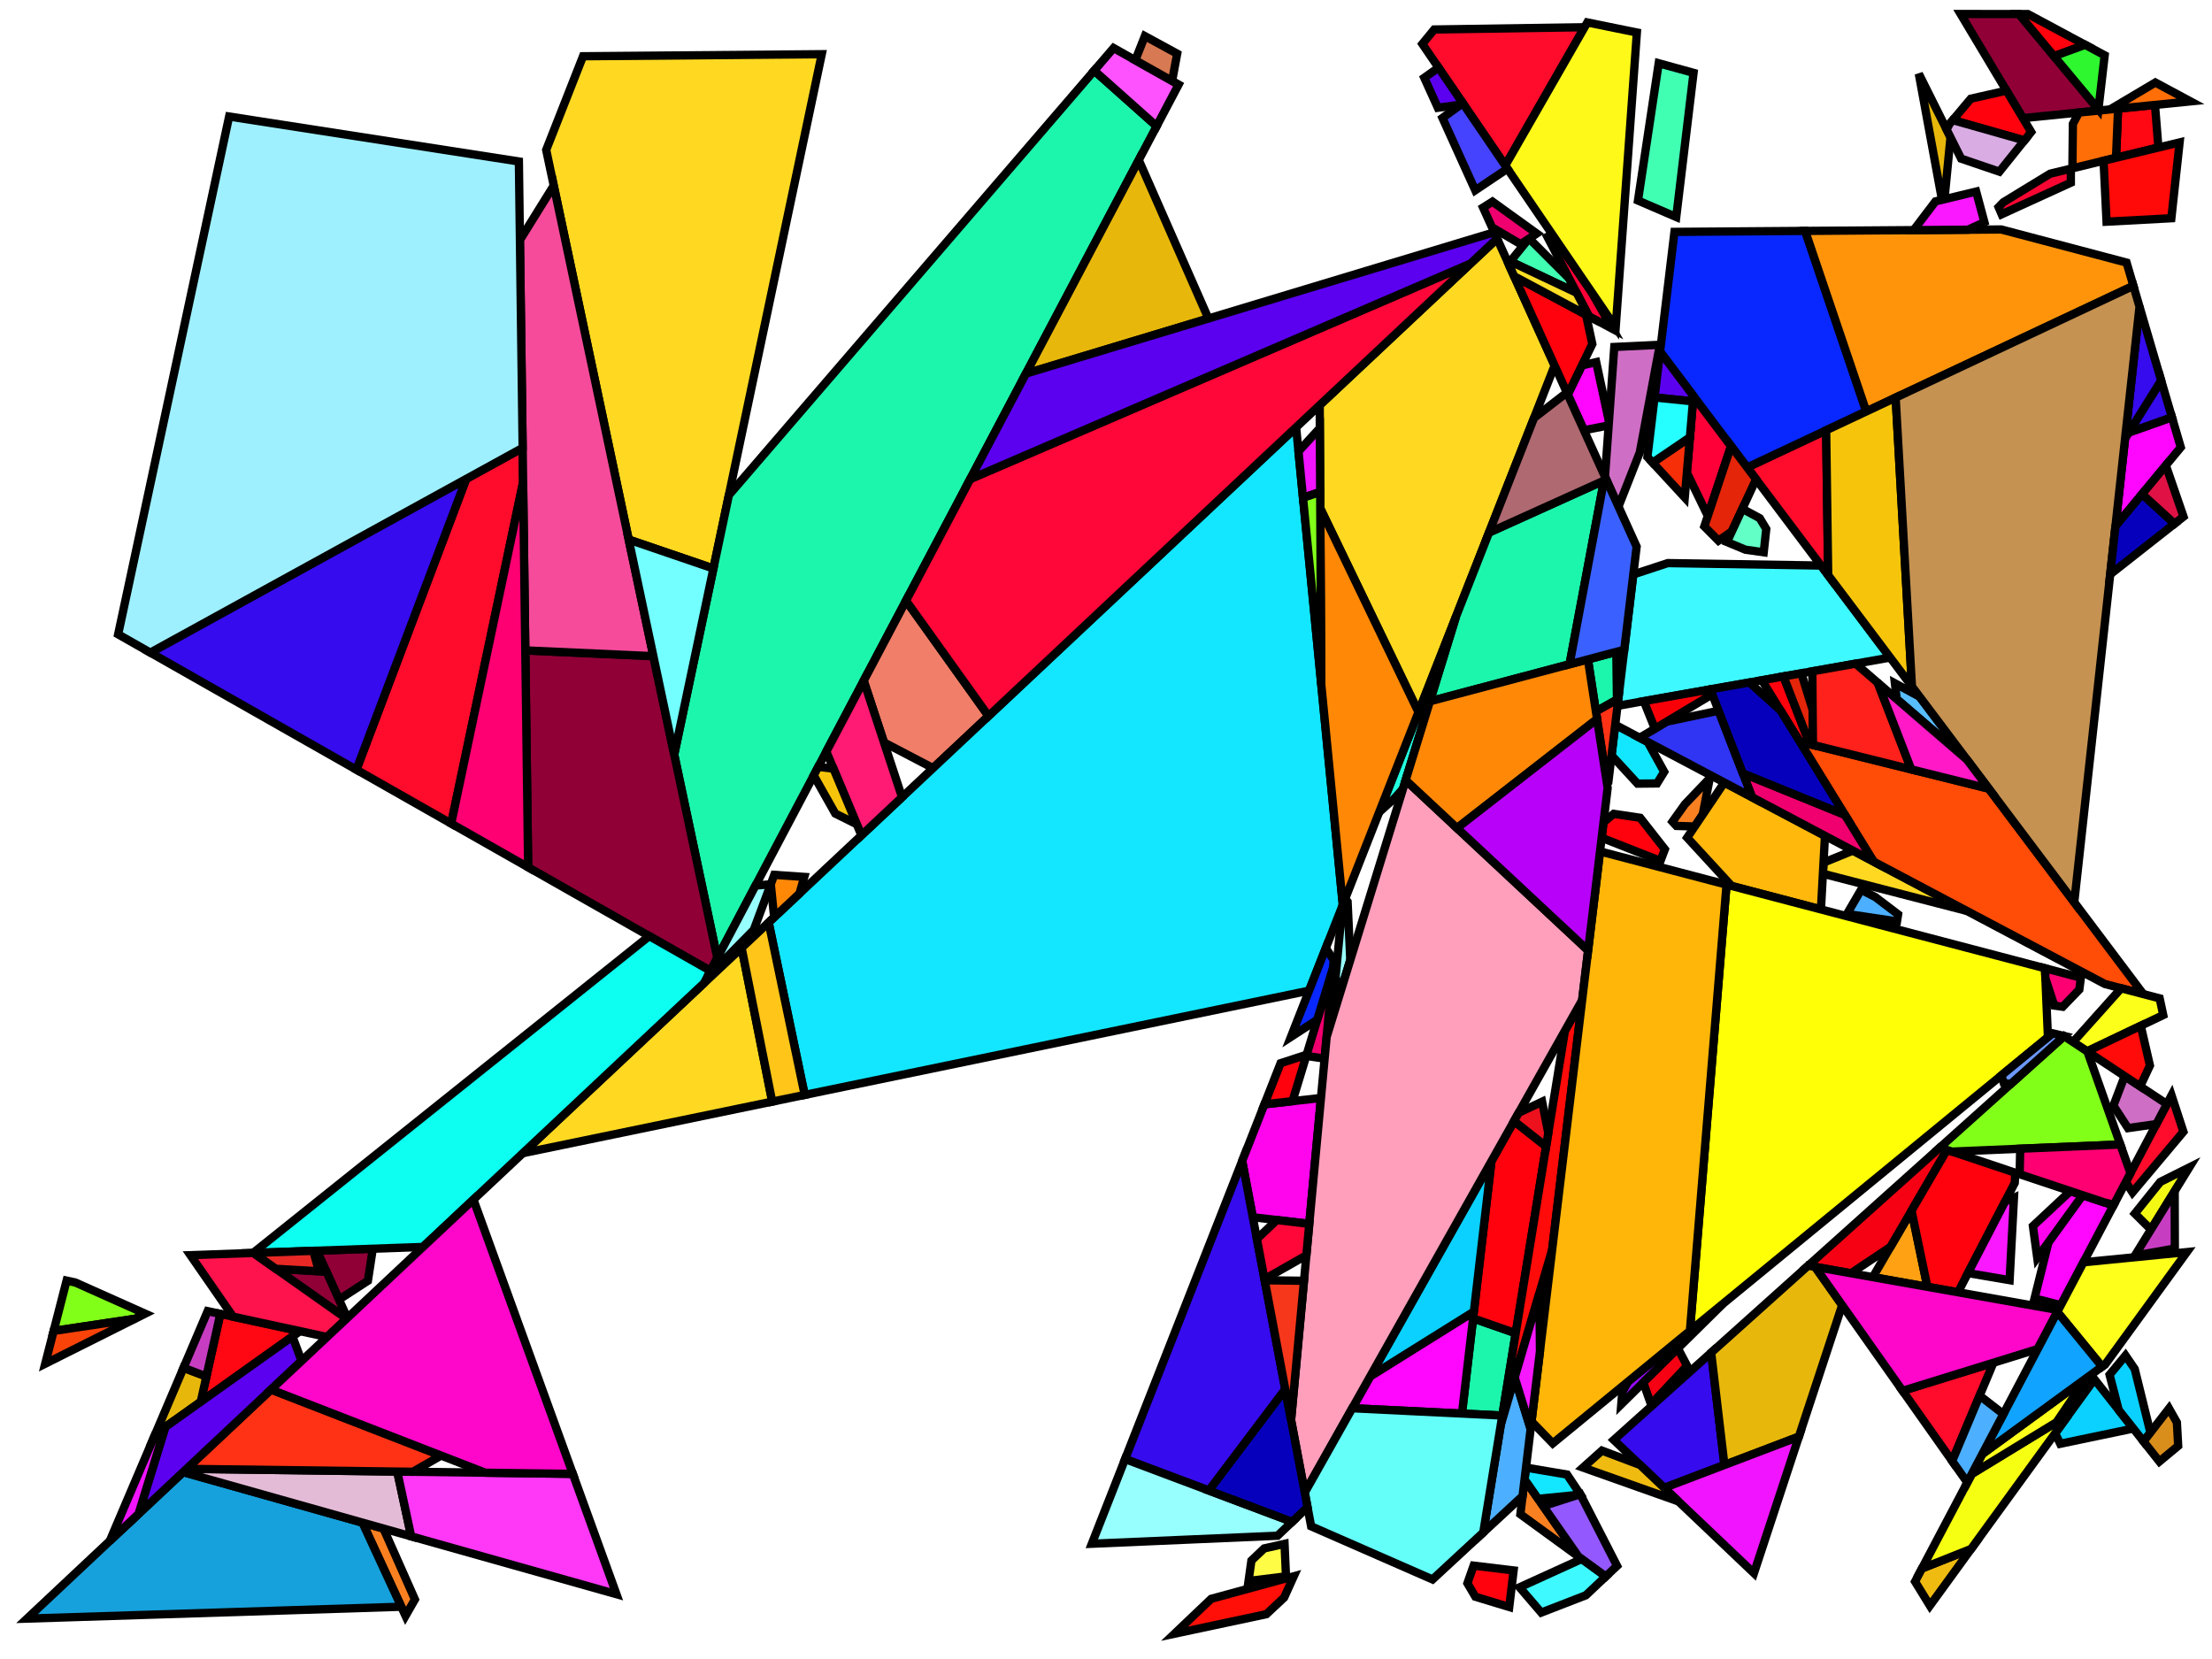 <?xml version="1.0" encoding="iso-8859-1" standalone="no"?>
<!DOCTYPE svg PUBLIC "-//W3C//DTD SVG 1.0//EN" "http://www.w3.org/TR/2001/REC-SVG-20010904/DTD/svg10.dtd">
<svg xmlns="http://www.w3.org/2000/svg" width="800" height="600">
<path style="fill:rgb(0, 0, 0);fill-opacity:0.0;fill-rule:evenodd;stroke:rgb(0, 0, 0);stroke-width:0.0;" d="M 0, 600 L 800, 600 L 800, 0 L 0, 0 z "/>
<path style="fill:rgb(62, 249, 255);fill-opacity:1.0;fill-rule:evenodd;stroke:rgb(0, 0, 0);stroke-width:3.0;" d="M 580.765, 570.15 L 573.551, 576.955 L 557.415, 583.209 L 549.568, 574.071 L 572.072, 563.82 z "/>
<path style="fill:rgb(62, 249, 255);fill-opacity:1.0;fill-rule:evenodd;stroke:rgb(0, 0, 0);stroke-width:3.0;" d="M 658.575, 204.538 L 683.601, 237.806 L 584.994, 255.274 L 590.703, 207.757 L 603.165, 203.65 z "/>
<path style="fill:rgb(64, 255, 179);fill-opacity:1.0;fill-rule:evenodd;stroke:rgb(0, 0, 0);stroke-width:3.0;" d="M 567.506, 100.72 L 570.203, 105.889 L 546.233, 94.548 L 552.836, 86.409 L 553.049, 86.268 z "/>
<path style="fill:rgb(64, 255, 179);fill-opacity:1.0;fill-rule:evenodd;stroke:rgb(0, 0, 0);stroke-width:3.0;" d="M 612.5, 26.344 L 606.235, 78.489 L 592.4, 72.528 L 599.891, 22.878 z "/>
<path style="fill:rgb(255, 217, 33);fill-opacity:1.0;fill-rule:evenodd;stroke:rgb(0, 0, 0);stroke-width:3.0;" d="M 279.281, 398.418 L 189.097, 417.061 L 268.218, 342.789 z "/>
<path style="fill:rgb(255, 217, 33);fill-opacity:1.0;fill-rule:evenodd;stroke:rgb(0, 0, 0);stroke-width:3.0;" d="M 258.016, 205.609 L 227.376, 195.15 L 197.536, 54.225 L 210.855, 20.346 L 297.198, 19.602 z "/>
<path style="fill:rgb(255, 217, 33);fill-opacity:1.0;fill-rule:evenodd;stroke:rgb(0, 0, 0);stroke-width:3.0;" d="M 562.248, 132.207 L 513.011, 257.556 L 477.498, 183.868 L 477.294, 146.527 L 541.454, 86.299 z "/>
<path style="fill:rgb(255, 217, 33);fill-opacity:1.0;fill-rule:evenodd;stroke:rgb(0, 0, 0);stroke-width:3.0;" d="M 711.339, 329.451 L 659.277, 315.994 L 659.498, 311.978 L 670.124, 307.633 z "/>
<path style="fill:rgb(255, 0, 56);fill-opacity:1.0;fill-rule:evenodd;stroke:rgb(0, 0, 0);stroke-width:3.0;" d="M 626.061, 161.313 L 617.652, 186.595 L 610.086, 170.963 L 612.448, 143.216 z "/>
<path style="fill:rgb(255, 0, 56);fill-opacity:1.0;fill-rule:evenodd;stroke:rgb(0, 0, 0);stroke-width:3.0;" d="M 575.415, 105.334 L 583.195, 118.94 L 574.62, 114.352 L 559.642, 85.65 L 561.404, 84.791 z "/>
<path style="fill:rgb(255, 161, 19);fill-opacity:1.0;fill-rule:evenodd;stroke:rgb(0, 0, 0);stroke-width:3.0;" d="M 691.566, 439.001 L 697.062, 465.402 L 677.327, 461.898 L 690.701, 438.945 z "/>
<path style="fill:rgb(28, 246, 172);fill-opacity:1.0;fill-rule:evenodd;stroke:rgb(0, 0, 0);stroke-width:3.0;" d="M 567.653, 240.239 L 517.15, 253.637 L 526.561, 223.06 L 538.525, 192.602 L 580.096, 173.814 z "/>
<path style="fill:rgb(28, 246, 172);fill-opacity:1.0;fill-rule:evenodd;stroke:rgb(0, 0, 0);stroke-width:3.0;" d="M 548.173, 482.19 L 543.329, 511.948 L 528.736, 511.24 L 532.76, 476.797 z "/>
<path style="fill:rgb(28, 246, 172);fill-opacity:1.0;fill-rule:evenodd;stroke:rgb(0, 0, 0);stroke-width:3.0;" d="M 584.795, 253.032 L 577.181, 257.31 L 574.29, 238.478 L 584.566, 235.752 z "/>
<path style="fill:rgb(28, 246, 172);fill-opacity:1.0;fill-rule:evenodd;stroke:rgb(0, 0, 0);stroke-width:3.0;" d="M 418.31, 45.636 L 259.415, 346.467 L 243.84, 272.907 L 263.613, 179.04 L 395.729, 25.53 z "/>
<path style="fill:rgb(150, 12, 255);fill-opacity:1.0;fill-rule:evenodd;stroke:rgb(0, 0, 0);stroke-width:3.0;" d="M 586.361, 507.865 L 586.723, 503.414 L 588.879, 499.622 L 623.179, 471.489 z "/>
<path style="fill:rgb(144, 0, 55);fill-opacity:1.0;fill-rule:evenodd;stroke:rgb(0, 0, 0);stroke-width:3.0;" d="M 730.179, 5.08 L 758.917, 39.594 L 758.87, 39.998 L 731.607, 42.721 L 709.084, 5.07 z "/>
<path style="fill:rgb(144, 0, 55);fill-opacity:1.0;fill-rule:evenodd;stroke:rgb(0, 0, 0);stroke-width:3.0;" d="M 133.058, 463.206 L 122.606, 470.005 L 114.645, 452.329 L 134.827, 451.616 z "/>
<path style="fill:rgb(144, 0, 55);fill-opacity:1.0;fill-rule:evenodd;stroke:rgb(0, 0, 0);stroke-width:3.0;" d="M 118.068, 459.929 L 125.604, 476.662 L 125.333, 476.917 L 99.783, 458.887 z "/>
<path style="fill:rgb(144, 0, 55);fill-opacity:1.0;fill-rule:evenodd;stroke:rgb(0, 0, 0);stroke-width:3.0;" d="M 236.303, 237.311 L 259.415, 346.467 L 256.952, 351.131 L 191.016, 313.668 L 189.985, 235.223 z "/>
<path style="fill:rgb(255, 82, 255);fill-opacity:1.0;fill-rule:evenodd;stroke:rgb(0, 0, 0);stroke-width:3.0;" d="M 426.26, 30.584 L 418.31, 45.636 L 395.729, 25.53 L 402.75, 17.372 z "/>
<path style="fill:rgb(249, 128, 33);fill-opacity:1.0;fill-rule:evenodd;stroke:rgb(0, 0, 0);stroke-width:3.0;" d="M 615.809, 294.603 L 612.913, 298.902 L 606.297, 298.706 L 604.876, 297.161 L 609.378, 290.861 L 618.373, 281.445 z "/>
<path style="fill:rgb(249, 128, 33);fill-opacity:1.0;fill-rule:evenodd;stroke:rgb(0, 0, 0);stroke-width:3.0;" d="M 138.687, 552.82 L 150.063, 578.452 L 146.661, 584.396 L 131.085, 550.678 z "/>
<path style="fill:rgb(249, 128, 33);fill-opacity:1.0;fill-rule:evenodd;stroke:rgb(0, 0, 0);stroke-width:3.0;" d="M 570.856, 562.934 L 549.865, 547.649 L 551.379, 535.045 z "/>
<path style="fill:rgb(255, 184, 11);fill-opacity:1.0;fill-rule:evenodd;stroke:rgb(0, 0, 0);stroke-width:3.0;" d="M 660.029, 302.289 L 658.568, 328.904 L 626.27, 320.422 L 610.193, 302.942 L 623.614, 283.012 z "/>
<path style="fill:rgb(240, 126, 105);fill-opacity:1.0;fill-rule:evenodd;stroke:rgb(0, 0, 0);stroke-width:3.0;" d="M 357.515, 258.966 L 337.453, 277.798 L 319.717, 268.529 L 312.369, 246.212 L 327.673, 217.237 z "/>
<path style="fill:rgb(246, 0, 19);fill-opacity:1.0;fill-rule:evenodd;stroke:rgb(0, 0, 0);stroke-width:3.0;" d="M 606.945, 487.887 L 610.165, 493.974 L 597.103, 507.895 L 594.32, 500.002 L 606.785, 487.686 z "/>
<path style="fill:rgb(246, 0, 19);fill-opacity:1.0;fill-rule:evenodd;stroke:rgb(0, 0, 0);stroke-width:3.0;" d="M 704.135, 415.889 L 683.693, 450.972 L 669.438, 460.497 L 653.944, 457.746 L 701.573, 415.033 z "/>
<path style="fill:rgb(255, 6, 255);fill-opacity:1.0;fill-rule:evenodd;stroke:rgb(0, 0, 0);stroke-width:3.0;" d="M 581.897, 152.407 L 581.793, 153.859 L 572.843, 155.599 L 566.999, 142.698 L 572.124, 132.152 L 577.286, 130.954 z "/>
<path style="fill:rgb(255, 6, 255);fill-opacity:1.0;fill-rule:evenodd;stroke:rgb(0, 0, 0);stroke-width:3.0;" d="M 528.736, 511.24 L 489.057, 509.313 L 495.57, 497.753 L 533.046, 474.352 z "/>
<path style="fill:rgb(255, 6, 255);fill-opacity:1.0;fill-rule:evenodd;stroke:rgb(0, 0, 0);stroke-width:3.0;" d="M 788.707, 161.778 L 765.085, 190.341 L 768.576, 158.489 L 769.864, 156.426 L 785.513, 150.89 z "/>
<path style="fill:rgb(255, 6, 255);fill-opacity:1.0;fill-rule:evenodd;stroke:rgb(0, 0, 0);stroke-width:3.0;" d="M 764.344, 435.984 L 745.332, 472.03 L 735.816, 469.583 L 740.856, 449.274 L 753.192, 432.262 z "/>
<path style="fill:rgb(148, 88, 255);fill-opacity:1.0;fill-rule:evenodd;stroke:rgb(0, 0, 0);stroke-width:3.0;" d="M 584.833, 566.312 L 580.765, 570.15 L 570.856, 562.934 L 558.121, 544.699 L 571.533, 540.39 z "/>
<path style="fill:rgb(255, 5, 237);fill-opacity:1.0;fill-rule:evenodd;stroke:rgb(0, 0, 0);stroke-width:3.0;" d="M 753.192, 432.262 L 736.791, 454.88 L 735.227, 443.415 L 748.761, 430.783 z "/>
<path style="fill:rgb(255, 5, 237);fill-opacity:1.0;fill-rule:evenodd;stroke:rgb(0, 0, 0);stroke-width:3.0;" d="M 473.518, 442.634 L 453.091, 440.221 L 449.252, 419.876 L 457.301, 399.384 L 477.746, 397.096 z "/>
<path style="fill:rgb(255, 11, 43);fill-opacity:1.0;fill-rule:evenodd;stroke:rgb(0, 0, 0);stroke-width:3.0;" d="M 661.188, 208.011 L 631.888, 169.06 L 660.453, 155.627 z "/>
<path style="fill:rgb(255, 11, 43);fill-opacity:1.0;fill-rule:evenodd;stroke:rgb(0, 0, 0);stroke-width:3.0;" d="M 706.031, 528.4 L 688.105, 503.01 L 720.953, 492.847 z "/>
<path style="fill:rgb(255, 11, 43);fill-opacity:1.0;fill-rule:evenodd;stroke:rgb(0, 0, 0);stroke-width:3.0;" d="M 544.4, 59.859 L 514.41, 15.887 L 518.693, 10.668 L 573.087, 9.841 z "/>
<path style="fill:rgb(255, 11, 43);fill-opacity:1.0;fill-rule:evenodd;stroke:rgb(0, 0, 0);stroke-width:3.0;" d="M 189.187, 174.433 L 163.186, 297.857 L 128.893, 278.373 L 168.608, 173.208 L 189.023, 161.982 z "/>
<path style="fill:rgb(255, 11, 43);fill-opacity:1.0;fill-rule:evenodd;stroke:rgb(0, 0, 0);stroke-width:3.0;" d="M 789.662, 409.308 L 771.248, 431.238 L 768.831, 427.477 L 785.363, 396.133 z "/>
<path style="fill:rgb(207, 110, 197);fill-opacity:1.0;fill-rule:evenodd;stroke:rgb(0, 0, 0);stroke-width:3.0;" d="M 783.696, 399.295 L 779.877, 406.535 L 769.629, 407.997 L 764.34, 399.873 L 768.409, 389.198 z "/>
<path style="fill:rgb(207, 110, 197);fill-opacity:1.0;fill-rule:evenodd;stroke:rgb(0, 0, 0);stroke-width:3.0;" d="M 593.058, 163.602 L 585.347, 183.206 L 580.46, 172.416 L 583.83, 125.486 L 600.312, 124.691 z "/>
<path style="fill:rgb(34, 255, 223);fill-opacity:1.0;fill-rule:evenodd;stroke:rgb(0, 0, 0);stroke-width:3.0;" d="M 507.403, 285.305 L 504.3, 288.771 L 498.811, 293.707 L 526.561, 223.06 z "/>
<path style="fill:rgb(246, 75, 154);fill-opacity:1.0;fill-rule:evenodd;stroke:rgb(0, 0, 0);stroke-width:3.0;" d="M 236.303, 237.311 L 189.985, 235.223 L 188.036, 86.793 L 200.267, 67.12 z "/>
<path style="fill:rgb(12, 255, 240);fill-opacity:1.0;fill-rule:evenodd;stroke:rgb(0, 0, 0);stroke-width:3.0;" d="M 256.952, 351.131 L 254.612, 355.561 L 152.969, 450.974 L 91.515, 453.146 L 234.806, 338.548 z "/>
<path style="fill:rgb(255, 76, 7);fill-opacity:1.0;fill-rule:evenodd;stroke:rgb(0, 0, 0);stroke-width:3.0;" d="M 719.275, 285.232 L 775.161, 359.526 L 761.252, 355.873 L 677.611, 311.596 L 650.886, 268.217 z "/>
<path style="fill:rgb(18, 231, 255);fill-opacity:1.0;fill-rule:evenodd;stroke:rgb(0, 0, 0);stroke-width:3.0;" d="M 485.645, 327.224 L 473.446, 358.282 L 291.028, 395.99 L 277.991, 333.615 L 468.759, 154.539 z "/>
<path style="fill:rgb(18, 231, 255);fill-opacity:1.0;fill-rule:evenodd;stroke:rgb(0, 0, 0);stroke-width:3.0;" d="M 566.737, 533.281 L 571.493, 540.403 L 570.818, 540.62 L 556.29, 542.076 L 551.379, 535.045 L 551.891, 530.786 z "/>
<path style="fill:rgb(18, 231, 255);fill-opacity:1.0;fill-rule:evenodd;stroke:rgb(0, 0, 0);stroke-width:3.0;" d="M 595.907, 268.345 L 601.875, 279.137 L 599.282, 283.344 L 592.234, 283.416 L 582.84, 273.202 L 584.17, 262.132 z "/>
<path style="fill:rgb(54, 11, 237);fill-opacity:1.0;fill-rule:evenodd;stroke:rgb(0, 0, 0);stroke-width:3.0;" d="M 623.669, 529.826 L 601.883, 538.113 L 583.648, 520.785 L 618.866, 489.202 z "/>
<path style="fill:rgb(54, 11, 237);fill-opacity:1.0;fill-rule:evenodd;stroke:rgb(0, 0, 0);stroke-width:3.0;" d="M 128.893, 278.373 L 54.366, 236.029 L 168.608, 173.208 z "/>
<path style="fill:rgb(54, 11, 237);fill-opacity:1.0;fill-rule:evenodd;stroke:rgb(0, 0, 0);stroke-width:3.0;" d="M 464.841, 502.477 L 437.226, 539.087 L 406.902, 527.692 L 449.252, 419.876 z "/>
<path style="fill:rgb(54, 11, 237);fill-opacity:1.0;fill-rule:evenodd;stroke:rgb(0, 0, 0);stroke-width:3.0;" d="M 785.513, 150.89 L 769.864, 156.426 L 781.615, 137.606 z "/>
<path style="fill:rgb(54, 11, 237);fill-opacity:1.0;fill-rule:evenodd;stroke:rgb(0, 0, 0);stroke-width:3.0;" d="M 781.615, 137.606 L 768.576, 158.489 L 773.789, 110.93 z "/>
<path style="fill:rgb(255, 2, 13);fill-opacity:1.0;fill-rule:evenodd;stroke:rgb(0, 0, 0);stroke-width:3.0;" d="M 728.856, 424.14 L 728.662, 427.814 L 708.143, 467.369 L 697.062, 465.402 L 691.33, 437.866 L 704.135, 415.889 z "/>
<path style="fill:rgb(255, 2, 13);fill-opacity:1.0;fill-rule:evenodd;stroke:rgb(0, 0, 0);stroke-width:3.0;" d="M 547.424, 567.969 L 545.834, 581.199 L 533.585, 577.481 L 530.711, 572.603 L 532.946, 566.231 z "/>
<path style="fill:rgb(255, 2, 13);fill-opacity:1.0;fill-rule:evenodd;stroke:rgb(0, 0, 0);stroke-width:3.0;" d="M 467.454, 398.248 L 457.301, 399.384 L 463.136, 384.53 L 472.556, 381.451 z "/>
<path style="fill:rgb(255, 2, 13);fill-opacity:1.0;fill-rule:evenodd;stroke:rgb(0, 0, 0);stroke-width:3.0;" d="M 733.405, 5.081 L 754.124, 16.208 L 742.863, 20.314 L 730.179, 5.08 z "/>
<path style="fill:rgb(255, 2, 13);fill-opacity:1.0;fill-rule:evenodd;stroke:rgb(0, 0, 0);stroke-width:3.0;" d="M 654.527, 269.123 L 650.886, 268.217 L 637.213, 246.024 L 645.016, 244.641 z "/>
<path style="fill:rgb(255, 2, 13);fill-opacity:1.0;fill-rule:evenodd;stroke:rgb(0, 0, 0);stroke-width:3.0;" d="M 559.172, 414.618 L 548.173, 482.19 L 532.76, 476.797 L 539.401, 419.952 L 547.567, 405.456 z "/>
<path style="fill:rgb(255, 2, 13);fill-opacity:1.0;fill-rule:evenodd;stroke:rgb(0, 0, 0);stroke-width:3.0;" d="M 593.19, 295.763 L 602.122, 307.16 L 600.539, 311.358 L 579.26, 302.995 L 579.934, 297.391 L 583.614, 294.34 z "/>
<path style="fill:rgb(255, 2, 13);fill-opacity:1.0;fill-rule:evenodd;stroke:rgb(0, 0, 0);stroke-width:3.0;" d="M 734.606, 47.735 L 732.156, 50.79 L 706.257, 43.434 L 712.766, 35.696 L 725.659, 32.779 z "/>
<path style="fill:rgb(255, 2, 13);fill-opacity:1.0;fill-rule:evenodd;stroke:rgb(0, 0, 0);stroke-width:3.0;" d="M 573.6, 113.807 L 575.881, 124.42 L 566.999, 142.698 L 547.617, 99.906 z "/>
<path style="fill:rgb(255, 7, 19);fill-opacity:1.0;fill-rule:evenodd;stroke:rgb(0, 0, 0);stroke-width:3.0;" d="M 108.499, 481.426 L 72.605, 506.973 L 79.674, 475.187 z "/>
<path style="fill:rgb(255, 7, 19);fill-opacity:1.0;fill-rule:evenodd;stroke:rgb(0, 0, 0);stroke-width:3.0;" d="M 780.618, 53.355 L 765.28, 57.061 L 766.036, 39.282 L 779.382, 37.949 z "/>
<path style="fill:rgb(22, 161, 220);fill-opacity:1.0;fill-rule:evenodd;stroke:rgb(0, 0, 0);stroke-width:3.0;" d="M 131.085, 550.678 L 145.137, 581.098 L 9.775, 585.392 L 66.228, 532.4 z "/>
<path style="fill:rgb(240, 0, 110);fill-opacity:1.0;fill-rule:evenodd;stroke:rgb(0, 0, 0);stroke-width:3.0;" d="M 479.065, 382.88 L 472.424, 381.885 L 482.121, 349.962 z "/>
<path style="fill:rgb(240, 0, 110);fill-opacity:1.0;fill-rule:evenodd;stroke:rgb(0, 0, 0);stroke-width:3.0;" d="M 555.777, 84.455 L 549.966, 88.317 L 539.603, 82.213 L 536.367, 75.068 L 539.77, 72.923 z "/>
<path style="fill:rgb(240, 0, 110);fill-opacity:1.0;fill-rule:evenodd;stroke:rgb(0, 0, 0);stroke-width:3.0;" d="M 667.195, 294.688 L 677.611, 311.596 L 633.671, 288.336 L 630.318, 279.675 z "/>
<path style="fill:rgb(8, 40, 255);fill-opacity:1.0;fill-rule:evenodd;stroke:rgb(0, 0, 0);stroke-width:3.0;" d="M 482.372, 347.26 L 482.121, 349.962 L 476.387, 368.838 L 466.878, 375.004 L 479.491, 342.893 z "/>
<path style="fill:rgb(8, 40, 255);fill-opacity:1.0;fill-rule:evenodd;stroke:rgb(0, 0, 0);stroke-width:3.0;" d="M 674.967, 148.802 L 631.888, 169.06 L 600.385, 127.18 L 605.589, 83.861 L 652.855, 83.512 z "/>
<path style="fill:rgb(255, 148, 11);fill-opacity:1.0;fill-rule:evenodd;stroke:rgb(0, 0, 0);stroke-width:3.0;" d="M 769.107, 94.973 L 771.572, 103.374 L 674.967, 148.802 L 652.855, 83.512 L 723.762, 82.988 z "/>
<path style="fill:rgb(255, 26, 115);fill-opacity:1.0;fill-rule:evenodd;stroke:rgb(0, 0, 0);stroke-width:3.0;" d="M 326.236, 288.327 L 311.539, 302.123 L 298.85, 271.807 L 312.369, 246.212 z "/>
<path style="fill:rgb(243, 249, 19);fill-opacity:1.0;fill-rule:evenodd;stroke:rgb(0, 0, 0);stroke-width:3.0;" d="M 777.918, 444.686 L 772.101, 438.909 L 781.291, 427.466 L 791.779, 422.22 z "/>
<path style="fill:rgb(152, 255, 255);fill-opacity:1.0;fill-rule:evenodd;stroke:rgb(0, 0, 0);stroke-width:3.0;" d="M 487.376, 326.127 L 488.351, 347.208 L 486.315, 353.823 L 482.487, 359.119 L 485.474, 327.66 L 486.519, 325.001 z "/>
<path style="fill:rgb(152, 255, 255);fill-opacity:1.0;fill-rule:evenodd;stroke:rgb(0, 0, 0);stroke-width:3.0;" d="M 467.319, 550.394 L 462.036, 555.42 L 394.873, 558.316 L 406.902, 527.692 z "/>
<path style="fill:rgb(152, 255, 255);fill-opacity:1.0;fill-rule:evenodd;stroke:rgb(0, 0, 0);stroke-width:3.0;" d="M 272.618, 336.285 L 255.734, 353.437 L 273.241, 320.291 L 278.762, 319.786 z "/>
<path style="fill:rgb(252, 255, 25);fill-opacity:1.0;fill-rule:evenodd;stroke:rgb(0, 0, 0);stroke-width:3.0;" d="M 781.072, 361.078 L 782.362, 367.109 L 754.842, 380.238 L 749.741, 376.869 L 767.154, 357.423 z "/>
<path style="fill:rgb(231, 184, 11);fill-opacity:1.0;fill-rule:evenodd;stroke:rgb(0, 0, 0);stroke-width:3.0;" d="M 705.427, 49.663 L 703.245, 72.049 L 702.343, 72.267 L 693.964, 26.69 z "/>
<path style="fill:rgb(231, 184, 11);fill-opacity:1.0;fill-rule:evenodd;stroke:rgb(0, 0, 0);stroke-width:3.0;" d="M 656.466, 458.194 L 666.24, 472.039 L 650.591, 519.585 L 623.669, 529.826 L 618.866, 489.202 L 653.944, 457.746 z "/>
<path style="fill:rgb(231, 184, 11);fill-opacity:1.0;fill-rule:evenodd;stroke:rgb(0, 0, 0);stroke-width:3.0;" d="M 74.639, 497.829 L 72.605, 506.973 L 56.149, 518.685 L 66.368, 494.688 z "/>
<path style="fill:rgb(231, 184, 11);fill-opacity:1.0;fill-rule:evenodd;stroke:rgb(0, 0, 0);stroke-width:3.0;" d="M 437.039, 115.195 L 371.056, 135.102 L 411.842, 57.882 z "/>
<path style="fill:rgb(255, 11, 10);fill-opacity:1.0;fill-rule:evenodd;stroke:rgb(0, 0, 0);stroke-width:3.0;" d="M 777.554, 385.373 L 774.024, 392.907 L 754.842, 380.238 L 774.239, 370.984 z "/>
<path style="fill:rgb(255, 11, 10);fill-opacity:1.0;fill-rule:evenodd;stroke:rgb(0, 0, 0);stroke-width:3.0;" d="M 561.363, 451.954 L 542.776, 515.346 L 565.985, 372.763 L 572.204, 361.726 z "/>
<path style="fill:rgb(228, 37, 9);fill-opacity:1.0;fill-rule:evenodd;stroke:rgb(0, 0, 0);stroke-width:3.0;" d="M 655.569, 256.725 L 655.685, 269.411 L 654.527, 269.123 L 645.016, 244.641 L 651.481, 243.496 z "/>
<path style="fill:rgb(228, 37, 9);fill-opacity:1.0;fill-rule:evenodd;stroke:rgb(0, 0, 0);stroke-width:3.0;" d="M 635.102, 173.332 L 626.354, 192.187 L 621.505, 195.538 L 616.394, 190.379 L 626.061, 161.313 z "/>
<path style="fill:rgb(10, 209, 255);fill-opacity:1.0;fill-rule:evenodd;stroke:rgb(0, 0, 0);stroke-width:3.0;" d="M 533.046, 474.352 L 495.57, 497.753 L 539.401, 419.952 z "/>
<path style="fill:rgb(10, 209, 255);fill-opacity:1.0;fill-rule:evenodd;stroke:rgb(0, 0, 0);stroke-width:3.0;" d="M 771.555, 516.649 L 745.105, 522.162 L 743.272, 518.37 L 757.475, 498.826 z "/>
<path style="fill:rgb(10, 209, 255);fill-opacity:1.0;fill-rule:evenodd;stroke:rgb(0, 0, 0);stroke-width:3.0;" d="M 772.056, 495.126 L 777.722, 518.109 L 775.243, 521.317 L 766.251, 509.934 L 762.958, 497.199 L 768.72, 490.237 z "/>
<path style="fill:rgb(255, 110, 7);fill-opacity:1.0;fill-rule:evenodd;stroke:rgb(0, 0, 0);stroke-width:3.0;" d="M 792.22, 36.667 L 763.137, 39.572 L 779.518, 29.845 z "/>
<path style="fill:rgb(255, 110, 7);fill-opacity:1.0;fill-rule:evenodd;stroke:rgb(0, 0, 0);stroke-width:3.0;" d="M 765.28, 57.061 L 750.342, 60.67 L 749.526, 59.674 L 749.688, 44.791 L 751.907, 40.694 L 766.036, 39.282 z "/>
<path style="fill:rgb(76, 175, 255);fill-opacity:1.0;fill-rule:evenodd;stroke:rgb(0, 0, 0);stroke-width:3.0;" d="M 553.572, 516.798 L 550.653, 541.089 L 536.444, 554.242 L 542.776, 515.346 L 547.807, 498.187 z "/>
<path style="fill:rgb(249, 24, 255);fill-opacity:1.0;fill-rule:evenodd;stroke:rgb(0, 0, 0);stroke-width:3.0;" d="M 726.8, 462.993 L 711.744, 460.428 L 725.143, 434.597 L 728.379, 433.158 z "/>
<path style="fill:rgb(249, 24, 255);fill-opacity:1.0;fill-rule:evenodd;stroke:rgb(0, 0, 0);stroke-width:3.0;" d="M 717.69, 80.351 L 711.726, 83.077 L 692.093, 83.222 L 699.991, 72.836 L 714.709, 69.28 z "/>
<path style="fill:rgb(246, 197, 11);fill-opacity:1.0;fill-rule:evenodd;stroke:rgb(0, 0, 0);stroke-width:3.0;" d="M 691.481, 248.282 L 661.188, 208.011 L 660.453, 155.627 L 685.59, 143.807 z "/>
<path style="fill:rgb(246, 197, 11);fill-opacity:1.0;fill-rule:evenodd;stroke:rgb(0, 0, 0);stroke-width:3.0;" d="M 301.45, 278.019 L 309.856, 298.103 L 302.093, 294.241 L 294.294, 280.432 L 295.933, 277.329 z "/>
<path style="fill:rgb(159, 240, 255);fill-opacity:1.0;fill-rule:evenodd;stroke:rgb(0, 0, 0);stroke-width:3.0;" d="M 187.663, 58.397 L 189.023, 161.982 L 54.366, 236.029 L 42.726, 229.416 L 82.867, 42.142 z "/>
<path style="fill:rgb(255, 159, 187);fill-opacity:1.0;fill-rule:evenodd;stroke:rgb(0, 0, 0);stroke-width:3.0;" d="M 574.364, 343.749 L 572.204, 361.726 L 471.884, 539.796 L 466.934, 513.567 L 479.797, 375 L 508.375, 282.149 z "/>
<path style="fill:rgb(100, 255, 249);fill-opacity:1.0;fill-rule:evenodd;stroke:rgb(0, 0, 0);stroke-width:3.0;" d="M 543.329, 511.948 L 536.444, 554.242 L 518.096, 571.227 L 474.189, 552.009 L 471.884, 539.796 L 489.057, 509.313 z "/>
<path style="fill:rgb(48, 52, 243);fill-opacity:1.0;fill-rule:evenodd;stroke:rgb(0, 0, 0);stroke-width:3.0;" d="M 633.671, 288.336 L 593.023, 266.819 L 602.739, 260.999 L 621.558, 257.045 z "/>
<path style="fill:rgb(228, 187, 215);fill-opacity:1.0;fill-rule:evenodd;stroke:rgb(0, 0, 0);stroke-width:3.0;" d="M 143.671, 532.215 L 148.714, 555.646 L 66.228, 532.4 L 67.477, 531.227 z "/>
<path style="fill:rgb(255, 55, 246);fill-opacity:1.0;fill-rule:evenodd;stroke:rgb(0, 0, 0);stroke-width:3.0;" d="M 207.172, 533.039 L 222.947, 576.566 L 148.714, 555.646 L 143.671, 532.215 z "/>
<path style="fill:rgb(255, 50, 21);fill-opacity:1.0;fill-rule:evenodd;stroke:rgb(0, 0, 0);stroke-width:3.0;" d="M 159.514, 526.425 L 149.34, 532.289 L 67.477, 531.227 L 98.025, 502.551 z "/>
<path style="fill:rgb(255, 50, 21);fill-opacity:1.0;fill-rule:evenodd;stroke:rgb(0, 0, 0);stroke-width:3.0;" d="M 581.683, 282.827 L 581.163, 283.241 L 577.181, 257.31 L 585.297, 252.749 z "/>
<path style="fill:rgb(255, 7, 56);fill-opacity:1.0;fill-rule:evenodd;stroke:rgb(0, 0, 0);stroke-width:3.0;" d="M 357.515, 258.966 L 327.673, 217.237 L 350.913, 173.238 L 531.839, 95.325 z "/>
<path style="fill:rgb(255, 7, 56);fill-opacity:1.0;fill-rule:evenodd;stroke:rgb(0, 0, 0);stroke-width:3.0;" d="M 473.518, 442.634 L 472.461, 454.02 L 457.32, 462.625 L 454.572, 448.069 L 461.787, 441.248 z "/>
<path style="fill:rgb(255, 15, 7);fill-opacity:1.0;fill-rule:evenodd;stroke:rgb(0, 0, 0);stroke-width:3.0;" d="M 464.415, 577.793 L 457.995, 583.79 L 424.778, 590.86 L 438.05, 578.235 L 467.91, 570.079 z "/>
<path style="fill:rgb(91, 1, 240);fill-opacity:1.0;fill-rule:evenodd;stroke:rgb(0, 0, 0);stroke-width:3.0;" d="M 541.454, 86.299 L 531.839, 95.325 L 350.913, 173.238 L 371.056, 135.102 L 540.416, 84.007 z "/>
<path style="fill:rgb(91, 1, 240);fill-opacity:1.0;fill-rule:evenodd;stroke:rgb(0, 0, 0);stroke-width:3.0;" d="M 529.028, 37.321 L 528.331, 37.828 L 520.021, 38.978 L 515.103, 28.121 L 520.257, 24.461 z "/>
<path style="fill:rgb(91, 1, 240);fill-opacity:1.0;fill-rule:evenodd;stroke:rgb(0, 0, 0);stroke-width:3.0;" d="M 109.064, 492.188 L 50.106, 547.533 L 59.798, 516.088 L 105.772, 483.367 z "/>
<path style="fill:rgb(91, 1, 240);fill-opacity:1.0;fill-rule:evenodd;stroke:rgb(0, 0, 0);stroke-width:3.0;" d="M 612.448, 143.216 L 612.282, 145.16 L 598.395, 143.742 L 600.385, 127.18 z "/>
<path style="fill:rgb(255, 249, 26);fill-opacity:1.0;fill-rule:evenodd;stroke:rgb(0, 0, 0);stroke-width:3.0;" d="M 591.998, 11.758 L 584.338, 118.418 L 544.4, 59.859 L 574.079, 8.112 z "/>
<path style="fill:rgb(88, 189, 255);fill-opacity:1.0;fill-rule:evenodd;stroke:rgb(0, 0, 0);stroke-width:3.0;" d="M 694.264, 251.982 L 711.382, 274.739 L 685.966, 252.821 L 685.319, 247.125 z "/>
<path style="fill:rgb(199, 61, 194);fill-opacity:1.0;fill-rule:evenodd;stroke:rgb(0, 0, 0);stroke-width:3.0;" d="M 79.674, 475.187 L 74.639, 497.829 L 66.368, 494.688 L 75.095, 474.195 z "/>
<path style="fill:rgb(199, 61, 194);fill-opacity:1.0;fill-rule:evenodd;stroke:rgb(0, 0, 0);stroke-width:3.0;" d="M 786.561, 451.54 L 772.098, 454.119 L 786.502, 430.773 z "/>
<path style="fill:rgb(240, 20, 255);fill-opacity:1.0;fill-rule:evenodd;stroke:rgb(0, 0, 0);stroke-width:3.0;" d="M 50.106, 547.533 L 39.707, 557.295 L 56.149, 518.685 L 59.798, 516.088 z "/>
<path style="fill:rgb(240, 20, 255);fill-opacity:1.0;fill-rule:evenodd;stroke:rgb(0, 0, 0);stroke-width:3.0;" d="M 477.465, 177.909 L 471.254, 180.054 L 469.612, 163.256 L 477.339, 154.82 z "/>
<path style="fill:rgb(240, 20, 255);fill-opacity:1.0;fill-rule:evenodd;stroke:rgb(0, 0, 0);stroke-width:3.0;" d="M 634.34, 568.956 L 601.883, 538.113 L 650.591, 519.585 z "/>
<path style="fill:rgb(197, 146, 82);fill-opacity:1.0;fill-rule:evenodd;stroke:rgb(0, 0, 0);stroke-width:3.0;" d="M 773.789, 110.93 L 750.181, 326.318 L 691.481, 248.282 L 685.59, 143.807 L 771.572, 103.374 z "/>
<path style="fill:rgb(217, 172, 228);fill-opacity:1.0;fill-rule:evenodd;stroke:rgb(0, 0, 0);stroke-width:3.0;" d="M 732.156, 50.79 L 723.101, 62.086 L 709.278, 57.38 L 704.001, 46.806 L 705.101, 44.809 L 706.257, 43.434 z "/>
<path style="fill:rgb(255, 19, 76);fill-opacity:1.0;fill-rule:evenodd;stroke:rgb(0, 0, 0);stroke-width:3.0;" d="M 125.333, 476.917 L 118.275, 483.542 L 84.276, 476.183 L 68.867, 453.947 L 91.642, 453.142 z "/>
<path style="fill:rgb(255, 7, 202);fill-opacity:1.0;fill-rule:evenodd;stroke:rgb(0, 0, 0);stroke-width:3.0;" d="M 744.395, 473.806 L 736.965, 487.893 L 688.105, 503.01 L 656.466, 458.194 z "/>
<path style="fill:rgb(255, 7, 202);fill-opacity:1.0;fill-rule:evenodd;stroke:rgb(0, 0, 0);stroke-width:3.0;" d="M 207.172, 533.039 L 175.492, 532.628 L 98.025, 502.551 L 171.222, 433.84 z "/>
<path style="fill:rgb(255, 255, 6);fill-opacity:1.0;fill-rule:evenodd;stroke:rgb(0, 0, 0);stroke-width:3.0;" d="M 739.593, 350.184 L 740.663, 375.126 L 611.181, 481.33 L 624.427, 319.938 z "/>
<path style="fill:rgb(255, 182, 8);fill-opacity:1.0;fill-rule:evenodd;stroke:rgb(0, 0, 0);stroke-width:3.0;" d="M 624.427, 319.938 L 611.181, 481.33 L 561.582, 522.012 L 553.896, 514.098 L 578.669, 307.92 z "/>
<path style="fill:rgb(246, 24, 255);fill-opacity:1.0;fill-rule:evenodd;stroke:rgb(0, 0, 0);stroke-width:3.0;" d="M 556.953, 488.66 L 553.572, 516.798 L 547.807, 498.187 L 556.743, 467.71 z "/>
<path style="fill:rgb(249, 0, 9);fill-opacity:1.0;fill-rule:evenodd;stroke:rgb(0, 0, 0);stroke-width:3.0;" d="M 619.259, 251.105 L 598.505, 263.536 L 594.514, 253.587 L 618.57, 249.326 z "/>
<path style="fill:rgb(6, 0, 189);fill-opacity:1.0;fill-rule:evenodd;stroke:rgb(0, 0, 0);stroke-width:3.0;" d="M 786.455, 189.41 L 763.18, 207.721 L 765.085, 190.341 L 774.717, 178.694 z "/>
<path style="fill:rgb(6, 0, 189);fill-opacity:1.0;fill-rule:evenodd;stroke:rgb(0, 0, 0);stroke-width:3.0;" d="M 472.885, 545.099 L 467.319, 550.394 L 437.226, 539.087 L 464.841, 502.477 z "/>
<path style="fill:rgb(6, 0, 189);fill-opacity:1.0;fill-rule:evenodd;stroke:rgb(0, 0, 0);stroke-width:3.0;" d="M 643.958, 256.971 L 667.195, 294.688 L 630.318, 279.675 L 618.57, 249.326 L 632.696, 246.824 z "/>
<path style="fill:rgb(255, 136, 7);fill-opacity:1.0;fill-rule:evenodd;stroke:rgb(0, 0, 0);stroke-width:3.0;" d="M 577.604, 260.064 L 526.949, 299.488 L 508.375, 282.149 L 517.15, 253.637 L 574.29, 238.478 z "/>
<path style="fill:rgb(255, 136, 7);fill-opacity:1.0;fill-rule:evenodd;stroke:rgb(0, 0, 0);stroke-width:3.0;" d="M 513.011, 257.556 L 485.645, 327.224 L 477.845, 247.45 L 477.498, 183.868 z "/>
<path style="fill:rgb(255, 136, 7);fill-opacity:1.0;fill-rule:evenodd;stroke:rgb(0, 0, 0);stroke-width:3.0;" d="M 290.882, 317.147 L 289.149, 323.141 L 279.976, 331.752 L 278.765, 319.776 L 280.021, 316.402 z "/>
<path style="fill:rgb(240, 187, 17);fill-opacity:1.0;fill-rule:evenodd;stroke:rgb(0, 0, 0);stroke-width:3.0;" d="M 593.182, 529.844 L 607.027, 543.001 L 572.519, 530.765 L 579.359, 524.632 z "/>
<path style="fill:rgb(240, 187, 17);fill-opacity:1.0;fill-rule:evenodd;stroke:rgb(0, 0, 0);stroke-width:3.0;" d="M 697.967, 580.713 L 692.609, 571.991 L 695.111, 567.248 L 712.884, 560.185 z "/>
<path style="fill:rgb(246, 255, 17);fill-opacity:1.0;fill-rule:evenodd;stroke:rgb(0, 0, 0);stroke-width:3.0;" d="M 712.884, 560.185 L 695.111, 567.248 L 713.14, 533.064 L 748.102, 511.724 z "/>
<path style="fill:rgb(130, 255, 25);fill-opacity:1.0;fill-rule:evenodd;stroke:rgb(0, 0, 0);stroke-width:3.0;" d="M 27.268, 463.843 L 52.49, 475.109 L 48.806, 476.953 L 19.401, 481.349 L 24.086, 463.154 z "/>
<path style="fill:rgb(130, 255, 25);fill-opacity:1.0;fill-rule:evenodd;stroke:rgb(0, 0, 0);stroke-width:3.0;" d="M 477.845, 247.45 L 471.254, 180.054 L 477.465, 177.909 z "/>
<path style="fill:rgb(130, 255, 25);fill-opacity:1.0;fill-rule:evenodd;stroke:rgb(0, 0, 0);stroke-width:3.0;" d="M 754.938, 380.301 L 766.844, 413.925 L 705.945, 416.493 L 701.573, 415.033 L 746.51, 374.735 z "/>
<path style="fill:rgb(231, 40, 37);fill-opacity:1.0;fill-rule:evenodd;stroke:rgb(0, 0, 0);stroke-width:3.0;" d="M 115.341, 459.774 L 99.783, 458.887 L 91.642, 453.142 L 113.314, 452.376 z "/>
<path style="fill:rgb(70, 67, 255);fill-opacity:1.0;fill-rule:evenodd;stroke:rgb(0, 0, 0);stroke-width:3.0;" d="M 545.193, 61.022 L 533.537, 68.82 L 521.687, 42.657 L 529.028, 37.321 z "/>
<path style="fill:rgb(255, 252, 70);fill-opacity:1.0;fill-rule:evenodd;stroke:rgb(0, 0, 0);stroke-width:3.0;" d="M 465.097, 570.113 L 451.551, 571.781 L 452.59, 564.405 L 457.21, 560.009 L 464.572, 558.356 z "/>
<path style="fill:rgb(255, 255, 28);fill-opacity:1.0;fill-rule:evenodd;stroke:rgb(0, 0, 0);stroke-width:3.0;" d="M 761.409, 493.413 L 760.245, 494.263 L 744.048, 474.465 L 753.511, 456.524 L 790.899, 452.833 z "/>
<path style="fill:rgb(255, 255, 28);fill-opacity:1.0;fill-rule:evenodd;stroke:rgb(0, 0, 0);stroke-width:3.0;" d="M 743.73, 514.392 L 713.14, 533.064 L 716.934, 525.872 L 754.544, 498.423 z "/>
<path style="fill:rgb(98, 255, 199);fill-opacity:1.0;fill-rule:evenodd;stroke:rgb(0, 0, 0);stroke-width:3.0;" d="M 636.444, 187.421 L 638.794, 191.324 L 637.871, 199.742 L 631.285, 198.814 L 624.572, 196.028 L 630.143, 184.019 z "/>
<path style="fill:rgb(246, 47, 9);fill-opacity:1.0;fill-rule:evenodd;stroke:rgb(0, 0, 0);stroke-width:3.0;" d="M 609.323, 179.925 L 597.694, 167.322 L 611.176, 158.155 z "/>
<path style="fill:rgb(37, 255, 255);fill-opacity:1.0;fill-rule:evenodd;stroke:rgb(0, 0, 0);stroke-width:3.0;" d="M 612.282, 145.16 L 611.176, 158.155 L 597.694, 167.322 L 595.807, 165.278 L 598.395, 143.742 z "/>
<path style="fill:rgb(249, 6, 50);fill-opacity:1.0;fill-rule:evenodd;stroke:rgb(0, 0, 0);stroke-width:3.0;" d="M 748.946, 66.068 L 723.932, 77.499 L 722.818, 74.913 L 724.532, 73.146 L 741.459, 62.816 L 748.96, 61.004 z "/>
<path style="fill:rgb(215, 121, 82);fill-opacity:1.0;fill-rule:evenodd;stroke:rgb(0, 0, 0);stroke-width:3.0;" d="M 425.746, 19.418 L 423.915, 29.266 L 410.599, 21.783 L 414.048, 13.051 z "/>
<path style="fill:rgb(255, 197, 25);fill-opacity:1.0;fill-rule:evenodd;stroke:rgb(0, 0, 0);stroke-width:3.0;" d="M 291.028, 395.99 L 279.281, 398.418 L 268.218, 342.789 L 277.991, 333.615 z "/>
<path style="fill:rgb(255, 0, 115);fill-opacity:1.0;fill-rule:evenodd;stroke:rgb(0, 0, 0);stroke-width:3.0;" d="M 752.575, 353.594 L 752.017, 357.876 L 746.016, 364.106 L 742.963, 363.681 L 739.75, 353.855 L 739.593, 350.184 z "/>
<path style="fill:rgb(255, 0, 115);fill-opacity:1.0;fill-rule:evenodd;stroke:rgb(0, 0, 0);stroke-width:3.0;" d="M 191.016, 313.668 L 163.186, 297.857 L 189.187, 174.433 z "/>
<path style="fill:rgb(255, 0, 115);fill-opacity:1.0;fill-rule:evenodd;stroke:rgb(0, 0, 0);stroke-width:3.0;" d="M 770.514, 424.287 L 764.487, 435.713 L 760.986, 434.863 L 730.432, 424.666 L 730.64, 415.452 L 766.844, 413.925 z "/>
<path style="fill:rgb(184, 1, 249);fill-opacity:1.0;fill-rule:evenodd;stroke:rgb(0, 0, 0);stroke-width:3.0;" d="M 581.427, 284.96 L 574.364, 343.749 L 526.949, 299.488 L 577.604, 260.064 z "/>
<path style="fill:rgb(46, 246, 47);fill-opacity:1.0;fill-rule:evenodd;stroke:rgb(0, 0, 0);stroke-width:3.0;" d="M 761.189, 20.002 L 758.917, 39.594 L 742.863, 20.314 L 754.124, 16.208 z "/>
<path style="fill:rgb(249, 67, 9);fill-opacity:1.0;fill-rule:evenodd;stroke:rgb(0, 0, 0);stroke-width:3.0;" d="M 16.35, 493.203 L 19.401, 481.349 L 48.806, 476.953 z "/>
<path style="fill:rgb(16, 163, 255);fill-opacity:1.0;fill-rule:evenodd;stroke:rgb(0, 0, 0);stroke-width:3.0;" d="M 760.245, 494.263 L 716.934, 525.872 L 744.048, 474.465 z "/>
<path style="fill:rgb(255, 223, 37);fill-opacity:1.0;fill-rule:evenodd;stroke:rgb(0, 0, 0);stroke-width:3.0;" d="M 570.203, 105.889 L 574.62, 114.352 L 547.617, 99.906 L 545.564, 95.372 L 546.233, 94.548 z "/>
<path style="fill:rgb(246, 55, 27);fill-opacity:1.0;fill-rule:evenodd;stroke:rgb(0, 0, 0);stroke-width:3.0;" d="M 471.608, 463.214 L 466.934, 513.567 L 457.396, 463.029 z "/>
<path style="fill:rgb(255, 9, 9);fill-opacity:1.0;fill-rule:evenodd;stroke:rgb(0, 0, 0);stroke-width:3.0;" d="M 785.302, 78.927 L 761.864, 80.179 L 760.783, 58.148 L 788.285, 51.503 z "/>
<path style="fill:rgb(107, 152, 255);fill-opacity:1.0;fill-rule:evenodd;stroke:rgb(0, 0, 0);stroke-width:3.0;" d="M 746.56, 374.69 L 727.233, 392.022 L 724.68, 391.697 L 723.816, 388.944 L 742.375, 373.722 z "/>
<path style="fill:rgb(255, 33, 27);fill-opacity:1.0;fill-rule:evenodd;stroke:rgb(0, 0, 0);stroke-width:3.0;" d="M 679.101, 246.902 L 691.23, 278.254 L 655.685, 269.411 L 655.442, 242.794 L 671.118, 240.018 z "/>
<path style="fill:rgb(255, 25, 199);fill-opacity:1.0;fill-rule:evenodd;stroke:rgb(0, 0, 0);stroke-width:3.0;" d="M 711.382, 274.739 L 719.275, 285.232 L 691.23, 278.254 L 679.101, 246.902 z "/>
<path style="fill:rgb(76, 175, 255);fill-opacity:1.0;fill-rule:evenodd;stroke:rgb(0, 0, 0);stroke-width:3.0;" d="M 678.229, 324.425 L 686.475, 330.696 L 686.075, 333.237 L 667.996, 330.541 L 673.093, 321.805 z "/>
<path style="fill:rgb(76, 175, 255);fill-opacity:1.0;fill-rule:evenodd;stroke:rgb(0, 0, 0);stroke-width:3.0;" d="M 724.555, 511.423 L 711.508, 536.158 L 706.031, 528.4 L 715.956, 504.752 z "/>
<path style="fill:rgb(58, 97, 255);fill-opacity:1.0;fill-rule:evenodd;stroke:rgb(0, 0, 0);stroke-width:3.0;" d="M 591.912, 197.7 L 587.431, 234.992 L 567.653, 240.239 L 580.096, 173.814 L 580.923, 173.44 z "/>
<path style="fill:rgb(175, 105, 112);fill-opacity:1.0;fill-rule:evenodd;stroke:rgb(0, 0, 0);stroke-width:3.0;" d="M 580.923, 173.44 L 538.525, 192.602 L 554.808, 151.148 L 566.674, 141.979 z "/>
<path style="fill:rgb(115, 255, 255);fill-opacity:1.0;fill-rule:evenodd;stroke:rgb(0, 0, 0);stroke-width:3.0;" d="M 258.016, 205.609 L 243.84, 272.907 L 227.376, 195.15 z "/>
<path style="fill:rgb(223, 17, 69);fill-opacity:1.0;fill-rule:evenodd;stroke:rgb(0, 0, 0);stroke-width:3.0;" d="M 789.7, 186.857 L 786.455, 189.41 L 774.717, 178.694 L 783.307, 168.307 z "/>
<path style="fill:rgb(217, 142, 28);fill-opacity:1.0;fill-rule:evenodd;stroke:rgb(0, 0, 0);stroke-width:3.0;" d="M 787.3, 514.441 L 787.771, 522.926 L 780.974, 528.572 L 775.243, 521.317 L 784.456, 509.396 z "/>
<path style="fill:rgb(237, 16, 29);fill-opacity:1.0;fill-rule:evenodd;stroke:rgb(0, 0, 0);stroke-width:3.0;" d="M 559.96, 409.776 L 559.172, 414.618 L 547.567, 405.456 L 549.269, 402.436 L 557.729, 398.441 z "/>
</svg>